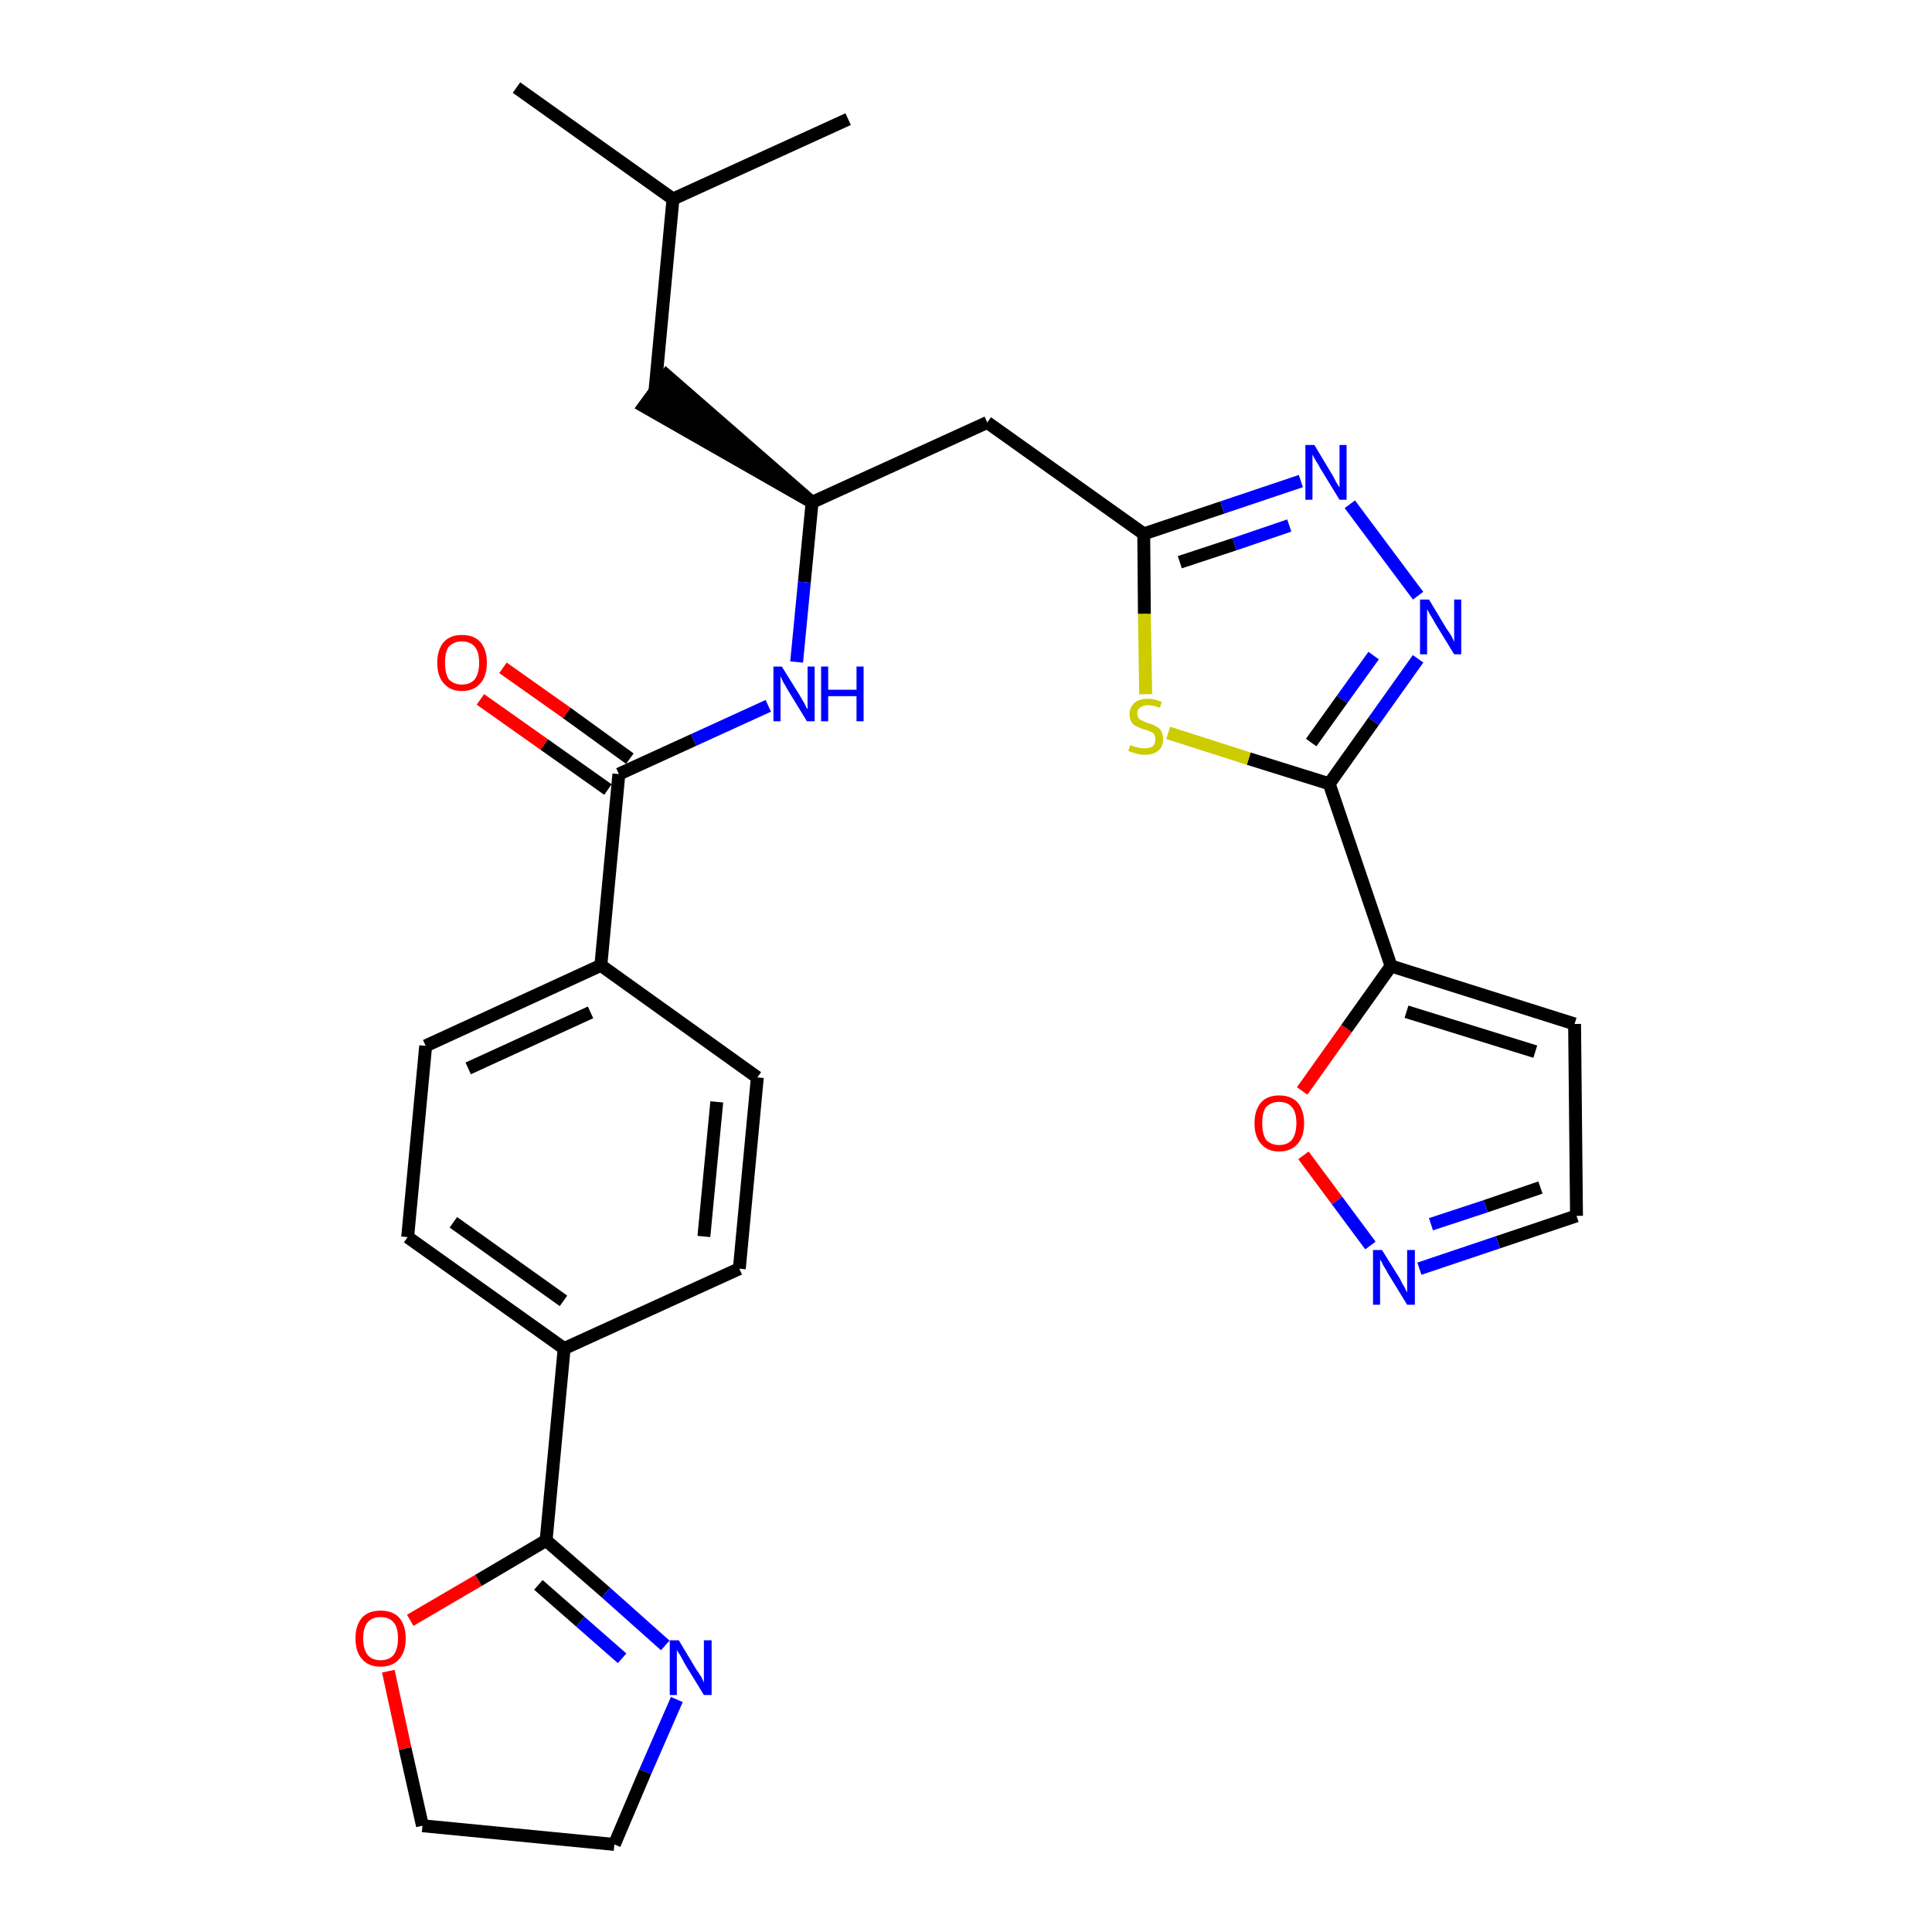 <?xml version='1.0' encoding='iso-8859-1'?>
<svg version='1.1' baseProfile='full'
              xmlns='http://www.w3.org/2000/svg'
                      xmlns:rdkit='http://www.rdkit.org/xml'
                      xmlns:xlink='http://www.w3.org/1999/xlink'
                  xml:space='preserve'
width='300px' height='300px' viewBox='0 0 300 300'>
<!-- END OF HEADER -->
<path class='bond-0 atom-0 atom-1' d='M 80.2,13.6 L 104.5,30.9' style='fill:none;fill-rule:evenodd;stroke:#000000;stroke-width:2.0px;stroke-linecap:butt;stroke-linejoin:miter;stroke-opacity:1' />
<path class='bond-1 atom-1 atom-2' d='M 104.5,30.9 L 131.7,18.5' style='fill:none;fill-rule:evenodd;stroke:#000000;stroke-width:2.0px;stroke-linecap:butt;stroke-linejoin:miter;stroke-opacity:1' />
<path class='bond-2 atom-1 atom-3' d='M 104.5,30.9 L 101.7,60.7' style='fill:none;fill-rule:evenodd;stroke:#000000;stroke-width:2.0px;stroke-linecap:butt;stroke-linejoin:miter;stroke-opacity:1' />
<path class='bond-3 atom-4 atom-3' d='M 126.1,78.0 L 103.5,58.3 L 100.0,63.1 Z' style='fill:#000000;fill-rule:evenodd;fill-opacity:1;stroke:#000000;stroke-width:2.0px;stroke-linecap:butt;stroke-linejoin:miter;stroke-opacity:1;' />
<path class='bond-4 atom-4 atom-5' d='M 126.1,78.0 L 153.3,65.6' style='fill:none;fill-rule:evenodd;stroke:#000000;stroke-width:2.0px;stroke-linecap:butt;stroke-linejoin:miter;stroke-opacity:1' />
<path class='bond-15 atom-4 atom-16' d='M 126.1,78.0 L 124.9,90.4' style='fill:none;fill-rule:evenodd;stroke:#000000;stroke-width:2.0px;stroke-linecap:butt;stroke-linejoin:miter;stroke-opacity:1' />
<path class='bond-15 atom-4 atom-16' d='M 124.9,90.4 L 123.7,102.8' style='fill:none;fill-rule:evenodd;stroke:#0000FF;stroke-width:2.0px;stroke-linecap:butt;stroke-linejoin:miter;stroke-opacity:1' />
<path class='bond-5 atom-5 atom-6' d='M 153.3,65.6 L 177.6,82.9' style='fill:none;fill-rule:evenodd;stroke:#000000;stroke-width:2.0px;stroke-linecap:butt;stroke-linejoin:miter;stroke-opacity:1' />
<path class='bond-6 atom-6 atom-7' d='M 177.6,82.9 L 189.8,78.8' style='fill:none;fill-rule:evenodd;stroke:#000000;stroke-width:2.0px;stroke-linecap:butt;stroke-linejoin:miter;stroke-opacity:1' />
<path class='bond-6 atom-6 atom-7' d='M 189.8,78.8 L 202.0,74.7' style='fill:none;fill-rule:evenodd;stroke:#0000FF;stroke-width:2.0px;stroke-linecap:butt;stroke-linejoin:miter;stroke-opacity:1' />
<path class='bond-6 atom-6 atom-7' d='M 183.2,87.3 L 191.7,84.5' style='fill:none;fill-rule:evenodd;stroke:#000000;stroke-width:2.0px;stroke-linecap:butt;stroke-linejoin:miter;stroke-opacity:1' />
<path class='bond-6 atom-6 atom-7' d='M 191.7,84.5 L 200.2,81.6' style='fill:none;fill-rule:evenodd;stroke:#0000FF;stroke-width:2.0px;stroke-linecap:butt;stroke-linejoin:miter;stroke-opacity:1' />
<path class='bond-29 atom-15 atom-6' d='M 177.9,107.8 L 177.7,95.3' style='fill:none;fill-rule:evenodd;stroke:#CCCC00;stroke-width:2.0px;stroke-linecap:butt;stroke-linejoin:miter;stroke-opacity:1' />
<path class='bond-29 atom-15 atom-6' d='M 177.7,95.3 L 177.6,82.9' style='fill:none;fill-rule:evenodd;stroke:#000000;stroke-width:2.0px;stroke-linecap:butt;stroke-linejoin:miter;stroke-opacity:1' />
<path class='bond-7 atom-7 atom-8' d='M 209.6,78.3 L 220.2,92.5' style='fill:none;fill-rule:evenodd;stroke:#0000FF;stroke-width:2.0px;stroke-linecap:butt;stroke-linejoin:miter;stroke-opacity:1' />
<path class='bond-8 atom-8 atom-9' d='M 220.2,102.3 L 213.3,112.0' style='fill:none;fill-rule:evenodd;stroke:#0000FF;stroke-width:2.0px;stroke-linecap:butt;stroke-linejoin:miter;stroke-opacity:1' />
<path class='bond-8 atom-8 atom-9' d='M 213.3,112.0 L 206.4,121.7' style='fill:none;fill-rule:evenodd;stroke:#000000;stroke-width:2.0px;stroke-linecap:butt;stroke-linejoin:miter;stroke-opacity:1' />
<path class='bond-8 atom-8 atom-9' d='M 213.3,101.8 L 208.4,108.6' style='fill:none;fill-rule:evenodd;stroke:#0000FF;stroke-width:2.0px;stroke-linecap:butt;stroke-linejoin:miter;stroke-opacity:1' />
<path class='bond-8 atom-8 atom-9' d='M 208.4,108.6 L 203.6,115.3' style='fill:none;fill-rule:evenodd;stroke:#000000;stroke-width:2.0px;stroke-linecap:butt;stroke-linejoin:miter;stroke-opacity:1' />
<path class='bond-9 atom-9 atom-10' d='M 206.4,121.7 L 216.0,150.0' style='fill:none;fill-rule:evenodd;stroke:#000000;stroke-width:2.0px;stroke-linecap:butt;stroke-linejoin:miter;stroke-opacity:1' />
<path class='bond-14 atom-9 atom-15' d='M 206.4,121.7 L 193.9,117.8' style='fill:none;fill-rule:evenodd;stroke:#000000;stroke-width:2.0px;stroke-linecap:butt;stroke-linejoin:miter;stroke-opacity:1' />
<path class='bond-14 atom-9 atom-15' d='M 193.9,117.8 L 181.4,113.8' style='fill:none;fill-rule:evenodd;stroke:#CCCC00;stroke-width:2.0px;stroke-linecap:butt;stroke-linejoin:miter;stroke-opacity:1' />
<path class='bond-10 atom-10 atom-11' d='M 216.0,150.0 L 244.5,159.0' style='fill:none;fill-rule:evenodd;stroke:#000000;stroke-width:2.0px;stroke-linecap:butt;stroke-linejoin:miter;stroke-opacity:1' />
<path class='bond-10 atom-10 atom-11' d='M 218.4,157.1 L 238.4,163.3' style='fill:none;fill-rule:evenodd;stroke:#000000;stroke-width:2.0px;stroke-linecap:butt;stroke-linejoin:miter;stroke-opacity:1' />
<path class='bond-31 atom-14 atom-10' d='M 202.2,169.4 L 209.1,159.7' style='fill:none;fill-rule:evenodd;stroke:#FF0000;stroke-width:2.0px;stroke-linecap:butt;stroke-linejoin:miter;stroke-opacity:1' />
<path class='bond-31 atom-14 atom-10' d='M 209.1,159.7 L 216.0,150.0' style='fill:none;fill-rule:evenodd;stroke:#000000;stroke-width:2.0px;stroke-linecap:butt;stroke-linejoin:miter;stroke-opacity:1' />
<path class='bond-11 atom-11 atom-12' d='M 244.5,159.0 L 244.8,188.8' style='fill:none;fill-rule:evenodd;stroke:#000000;stroke-width:2.0px;stroke-linecap:butt;stroke-linejoin:miter;stroke-opacity:1' />
<path class='bond-12 atom-12 atom-13' d='M 244.8,188.8 L 232.6,192.9' style='fill:none;fill-rule:evenodd;stroke:#000000;stroke-width:2.0px;stroke-linecap:butt;stroke-linejoin:miter;stroke-opacity:1' />
<path class='bond-12 atom-12 atom-13' d='M 232.6,192.9 L 220.4,197.0' style='fill:none;fill-rule:evenodd;stroke:#0000FF;stroke-width:2.0px;stroke-linecap:butt;stroke-linejoin:miter;stroke-opacity:1' />
<path class='bond-12 atom-12 atom-13' d='M 239.2,184.4 L 230.7,187.3' style='fill:none;fill-rule:evenodd;stroke:#000000;stroke-width:2.0px;stroke-linecap:butt;stroke-linejoin:miter;stroke-opacity:1' />
<path class='bond-12 atom-12 atom-13' d='M 230.7,187.3 L 222.2,190.1' style='fill:none;fill-rule:evenodd;stroke:#0000FF;stroke-width:2.0px;stroke-linecap:butt;stroke-linejoin:miter;stroke-opacity:1' />
<path class='bond-13 atom-13 atom-14' d='M 212.8,193.4 L 207.6,186.4' style='fill:none;fill-rule:evenodd;stroke:#0000FF;stroke-width:2.0px;stroke-linecap:butt;stroke-linejoin:miter;stroke-opacity:1' />
<path class='bond-13 atom-13 atom-14' d='M 207.6,186.4 L 202.4,179.4' style='fill:none;fill-rule:evenodd;stroke:#FF0000;stroke-width:2.0px;stroke-linecap:butt;stroke-linejoin:miter;stroke-opacity:1' />
<path class='bond-16 atom-16 atom-17' d='M 119.3,109.6 L 107.7,114.9' style='fill:none;fill-rule:evenodd;stroke:#0000FF;stroke-width:2.0px;stroke-linecap:butt;stroke-linejoin:miter;stroke-opacity:1' />
<path class='bond-16 atom-16 atom-17' d='M 107.7,114.9 L 96.1,120.2' style='fill:none;fill-rule:evenodd;stroke:#000000;stroke-width:2.0px;stroke-linecap:butt;stroke-linejoin:miter;stroke-opacity:1' />
<path class='bond-17 atom-17 atom-18' d='M 97.8,117.8 L 88.0,110.7' style='fill:none;fill-rule:evenodd;stroke:#000000;stroke-width:2.0px;stroke-linecap:butt;stroke-linejoin:miter;stroke-opacity:1' />
<path class='bond-17 atom-17 atom-18' d='M 88.0,110.7 L 78.1,103.7' style='fill:none;fill-rule:evenodd;stroke:#FF0000;stroke-width:2.0px;stroke-linecap:butt;stroke-linejoin:miter;stroke-opacity:1' />
<path class='bond-17 atom-17 atom-18' d='M 94.4,122.6 L 84.5,115.6' style='fill:none;fill-rule:evenodd;stroke:#000000;stroke-width:2.0px;stroke-linecap:butt;stroke-linejoin:miter;stroke-opacity:1' />
<path class='bond-17 atom-17 atom-18' d='M 84.5,115.6 L 74.6,108.6' style='fill:none;fill-rule:evenodd;stroke:#FF0000;stroke-width:2.0px;stroke-linecap:butt;stroke-linejoin:miter;stroke-opacity:1' />
<path class='bond-18 atom-17 atom-19' d='M 96.1,120.2 L 93.3,149.9' style='fill:none;fill-rule:evenodd;stroke:#000000;stroke-width:2.0px;stroke-linecap:butt;stroke-linejoin:miter;stroke-opacity:1' />
<path class='bond-19 atom-19 atom-20' d='M 93.3,149.9 L 66.1,162.4' style='fill:none;fill-rule:evenodd;stroke:#000000;stroke-width:2.0px;stroke-linecap:butt;stroke-linejoin:miter;stroke-opacity:1' />
<path class='bond-19 atom-19 atom-20' d='M 91.7,157.2 L 72.7,165.9' style='fill:none;fill-rule:evenodd;stroke:#000000;stroke-width:2.0px;stroke-linecap:butt;stroke-linejoin:miter;stroke-opacity:1' />
<path class='bond-30 atom-29 atom-19' d='M 117.6,167.3 L 93.3,149.9' style='fill:none;fill-rule:evenodd;stroke:#000000;stroke-width:2.0px;stroke-linecap:butt;stroke-linejoin:miter;stroke-opacity:1' />
<path class='bond-20 atom-20 atom-21' d='M 66.1,162.4 L 63.3,192.1' style='fill:none;fill-rule:evenodd;stroke:#000000;stroke-width:2.0px;stroke-linecap:butt;stroke-linejoin:miter;stroke-opacity:1' />
<path class='bond-21 atom-21 atom-22' d='M 63.3,192.1 L 87.6,209.4' style='fill:none;fill-rule:evenodd;stroke:#000000;stroke-width:2.0px;stroke-linecap:butt;stroke-linejoin:miter;stroke-opacity:1' />
<path class='bond-21 atom-21 atom-22' d='M 70.4,189.8 L 87.5,202.0' style='fill:none;fill-rule:evenodd;stroke:#000000;stroke-width:2.0px;stroke-linecap:butt;stroke-linejoin:miter;stroke-opacity:1' />
<path class='bond-22 atom-22 atom-23' d='M 87.6,209.4 L 84.8,239.2' style='fill:none;fill-rule:evenodd;stroke:#000000;stroke-width:2.0px;stroke-linecap:butt;stroke-linejoin:miter;stroke-opacity:1' />
<path class='bond-27 atom-22 atom-28' d='M 87.6,209.4 L 114.8,197.0' style='fill:none;fill-rule:evenodd;stroke:#000000;stroke-width:2.0px;stroke-linecap:butt;stroke-linejoin:miter;stroke-opacity:1' />
<path class='bond-23 atom-23 atom-24' d='M 84.8,239.2 L 94.1,247.3' style='fill:none;fill-rule:evenodd;stroke:#000000;stroke-width:2.0px;stroke-linecap:butt;stroke-linejoin:miter;stroke-opacity:1' />
<path class='bond-23 atom-23 atom-24' d='M 94.1,247.3 L 103.3,255.5' style='fill:none;fill-rule:evenodd;stroke:#0000FF;stroke-width:2.0px;stroke-linecap:butt;stroke-linejoin:miter;stroke-opacity:1' />
<path class='bond-23 atom-23 atom-24' d='M 83.6,246.1 L 90.1,251.8' style='fill:none;fill-rule:evenodd;stroke:#000000;stroke-width:2.0px;stroke-linecap:butt;stroke-linejoin:miter;stroke-opacity:1' />
<path class='bond-23 atom-23 atom-24' d='M 90.1,251.8 L 96.6,257.5' style='fill:none;fill-rule:evenodd;stroke:#0000FF;stroke-width:2.0px;stroke-linecap:butt;stroke-linejoin:miter;stroke-opacity:1' />
<path class='bond-32 atom-27 atom-23' d='M 63.7,251.6 L 74.3,245.4' style='fill:none;fill-rule:evenodd;stroke:#FF0000;stroke-width:2.0px;stroke-linecap:butt;stroke-linejoin:miter;stroke-opacity:1' />
<path class='bond-32 atom-27 atom-23' d='M 74.3,245.4 L 84.8,239.2' style='fill:none;fill-rule:evenodd;stroke:#000000;stroke-width:2.0px;stroke-linecap:butt;stroke-linejoin:miter;stroke-opacity:1' />
<path class='bond-24 atom-24 atom-25' d='M 105.1,263.9 L 100.2,275.1' style='fill:none;fill-rule:evenodd;stroke:#0000FF;stroke-width:2.0px;stroke-linecap:butt;stroke-linejoin:miter;stroke-opacity:1' />
<path class='bond-24 atom-24 atom-25' d='M 100.2,275.1 L 95.4,286.4' style='fill:none;fill-rule:evenodd;stroke:#000000;stroke-width:2.0px;stroke-linecap:butt;stroke-linejoin:miter;stroke-opacity:1' />
<path class='bond-25 atom-25 atom-26' d='M 95.4,286.4 L 65.6,283.5' style='fill:none;fill-rule:evenodd;stroke:#000000;stroke-width:2.0px;stroke-linecap:butt;stroke-linejoin:miter;stroke-opacity:1' />
<path class='bond-26 atom-26 atom-27' d='M 65.6,283.5 L 62.9,271.5' style='fill:none;fill-rule:evenodd;stroke:#000000;stroke-width:2.0px;stroke-linecap:butt;stroke-linejoin:miter;stroke-opacity:1' />
<path class='bond-26 atom-26 atom-27' d='M 62.9,271.5 L 60.3,259.5' style='fill:none;fill-rule:evenodd;stroke:#FF0000;stroke-width:2.0px;stroke-linecap:butt;stroke-linejoin:miter;stroke-opacity:1' />
<path class='bond-28 atom-28 atom-29' d='M 114.8,197.0 L 117.6,167.3' style='fill:none;fill-rule:evenodd;stroke:#000000;stroke-width:2.0px;stroke-linecap:butt;stroke-linejoin:miter;stroke-opacity:1' />
<path class='bond-28 atom-28 atom-29' d='M 109.3,192.0 L 111.3,171.1' style='fill:none;fill-rule:evenodd;stroke:#000000;stroke-width:2.0px;stroke-linecap:butt;stroke-linejoin:miter;stroke-opacity:1' />
<path  class='atom-7' d='M 204.1 69.1
L 206.8 73.6
Q 207.1 74.1, 207.5 74.9
Q 208.0 75.7, 208.0 75.7
L 208.0 69.1
L 209.1 69.1
L 209.1 77.6
L 208.0 77.6
L 205.0 72.7
Q 204.7 72.1, 204.3 71.5
Q 203.9 70.8, 203.8 70.6
L 203.8 77.6
L 202.7 77.6
L 202.7 69.1
L 204.1 69.1
' fill='#0000FF'/>
<path  class='atom-8' d='M 221.9 93.1
L 224.6 97.6
Q 224.9 98.0, 225.4 98.8
Q 225.8 99.6, 225.8 99.7
L 225.8 93.1
L 226.9 93.1
L 226.9 101.6
L 225.8 101.6
L 222.8 96.7
Q 222.5 96.1, 222.1 95.5
Q 221.7 94.8, 221.6 94.6
L 221.6 101.6
L 220.5 101.6
L 220.5 93.1
L 221.9 93.1
' fill='#0000FF'/>
<path  class='atom-13' d='M 214.6 194.1
L 217.4 198.6
Q 217.6 199.1, 218.1 199.9
Q 218.5 200.7, 218.5 200.7
L 218.5 194.1
L 219.7 194.1
L 219.7 202.6
L 218.5 202.6
L 215.5 197.7
Q 215.2 197.1, 214.8 196.5
Q 214.5 195.8, 214.3 195.6
L 214.3 202.6
L 213.2 202.6
L 213.2 194.1
L 214.6 194.1
' fill='#0000FF'/>
<path  class='atom-14' d='M 194.8 174.4
Q 194.8 172.4, 195.8 171.2
Q 196.8 170.1, 198.6 170.1
Q 200.5 170.1, 201.5 171.2
Q 202.5 172.4, 202.5 174.4
Q 202.5 176.5, 201.5 177.6
Q 200.5 178.8, 198.6 178.8
Q 196.8 178.8, 195.8 177.6
Q 194.8 176.5, 194.8 174.4
M 198.6 177.8
Q 199.9 177.8, 200.6 177.0
Q 201.3 176.1, 201.3 174.4
Q 201.3 172.7, 200.6 171.9
Q 199.9 171.1, 198.6 171.1
Q 197.4 171.1, 196.6 171.9
Q 196.0 172.7, 196.0 174.4
Q 196.0 176.1, 196.6 177.0
Q 197.4 177.8, 198.6 177.8
' fill='#FF0000'/>
<path  class='atom-15' d='M 175.5 115.7
Q 175.6 115.7, 176.0 115.9
Q 176.4 116.0, 176.8 116.1
Q 177.3 116.2, 177.7 116.2
Q 178.5 116.2, 179.0 115.9
Q 179.4 115.5, 179.4 114.8
Q 179.4 114.3, 179.2 114.0
Q 179.0 113.7, 178.6 113.6
Q 178.3 113.4, 177.7 113.3
Q 176.9 113.0, 176.5 112.8
Q 176.0 112.6, 175.7 112.1
Q 175.4 111.7, 175.4 110.9
Q 175.4 109.9, 176.1 109.2
Q 176.8 108.5, 178.3 108.5
Q 179.2 108.5, 180.4 109.0
L 180.1 109.9
Q 179.1 109.5, 178.3 109.5
Q 177.5 109.5, 177.0 109.9
Q 176.6 110.2, 176.6 110.8
Q 176.6 111.2, 176.8 111.5
Q 177.0 111.8, 177.4 111.9
Q 177.7 112.1, 178.3 112.3
Q 179.1 112.5, 179.5 112.8
Q 180.0 113.0, 180.3 113.5
Q 180.6 114.0, 180.6 114.8
Q 180.6 116.0, 179.8 116.6
Q 179.1 117.2, 177.8 117.2
Q 177.0 117.2, 176.4 117.0
Q 175.9 116.9, 175.2 116.6
L 175.5 115.7
' fill='#CCCC00'/>
<path  class='atom-16' d='M 121.4 103.5
L 124.2 108.0
Q 124.4 108.4, 124.9 109.2
Q 125.3 110.1, 125.4 110.1
L 125.4 103.5
L 126.5 103.5
L 126.5 112.0
L 125.3 112.0
L 122.3 107.1
Q 122.0 106.5, 121.6 105.9
Q 121.3 105.2, 121.2 105.0
L 121.2 112.0
L 120.1 112.0
L 120.1 103.5
L 121.4 103.5
' fill='#0000FF'/>
<path  class='atom-16' d='M 127.5 103.5
L 128.6 103.5
L 128.6 107.1
L 133.0 107.1
L 133.0 103.5
L 134.1 103.5
L 134.1 112.0
L 133.0 112.0
L 133.0 108.1
L 128.6 108.1
L 128.6 112.0
L 127.5 112.0
L 127.5 103.5
' fill='#0000FF'/>
<path  class='atom-18' d='M 67.9 102.9
Q 67.9 100.9, 68.9 99.7
Q 69.9 98.6, 71.7 98.6
Q 73.6 98.6, 74.6 99.7
Q 75.6 100.9, 75.6 102.9
Q 75.6 105.0, 74.6 106.1
Q 73.6 107.3, 71.7 107.3
Q 69.9 107.3, 68.9 106.1
Q 67.9 105.0, 67.9 102.9
M 71.7 106.3
Q 73.0 106.3, 73.7 105.5
Q 74.4 104.6, 74.4 102.9
Q 74.4 101.2, 73.7 100.4
Q 73.0 99.6, 71.7 99.6
Q 70.5 99.6, 69.7 100.4
Q 69.1 101.2, 69.1 102.9
Q 69.1 104.6, 69.7 105.5
Q 70.5 106.3, 71.7 106.3
' fill='#FF0000'/>
<path  class='atom-24' d='M 105.4 254.7
L 108.1 259.2
Q 108.4 259.6, 108.9 260.4
Q 109.3 261.2, 109.3 261.3
L 109.3 254.7
L 110.5 254.7
L 110.5 263.2
L 109.3 263.2
L 106.3 258.3
Q 106.0 257.7, 105.6 257.0
Q 105.2 256.4, 105.1 256.2
L 105.1 263.2
L 104.0 263.2
L 104.0 254.7
L 105.4 254.7
' fill='#0000FF'/>
<path  class='atom-27' d='M 55.2 254.4
Q 55.2 252.4, 56.2 251.2
Q 57.2 250.1, 59.1 250.1
Q 61.0 250.1, 62.0 251.2
Q 63.0 252.4, 63.0 254.4
Q 63.0 256.5, 62.0 257.6
Q 61.0 258.8, 59.1 258.8
Q 57.2 258.8, 56.2 257.6
Q 55.2 256.5, 55.2 254.4
M 59.1 257.8
Q 60.4 257.8, 61.1 257.0
Q 61.8 256.1, 61.8 254.4
Q 61.8 252.7, 61.1 251.9
Q 60.4 251.1, 59.1 251.1
Q 57.8 251.1, 57.1 251.9
Q 56.4 252.7, 56.4 254.4
Q 56.4 256.1, 57.1 257.0
Q 57.8 257.8, 59.1 257.8
' fill='#FF0000'/>
</svg>
